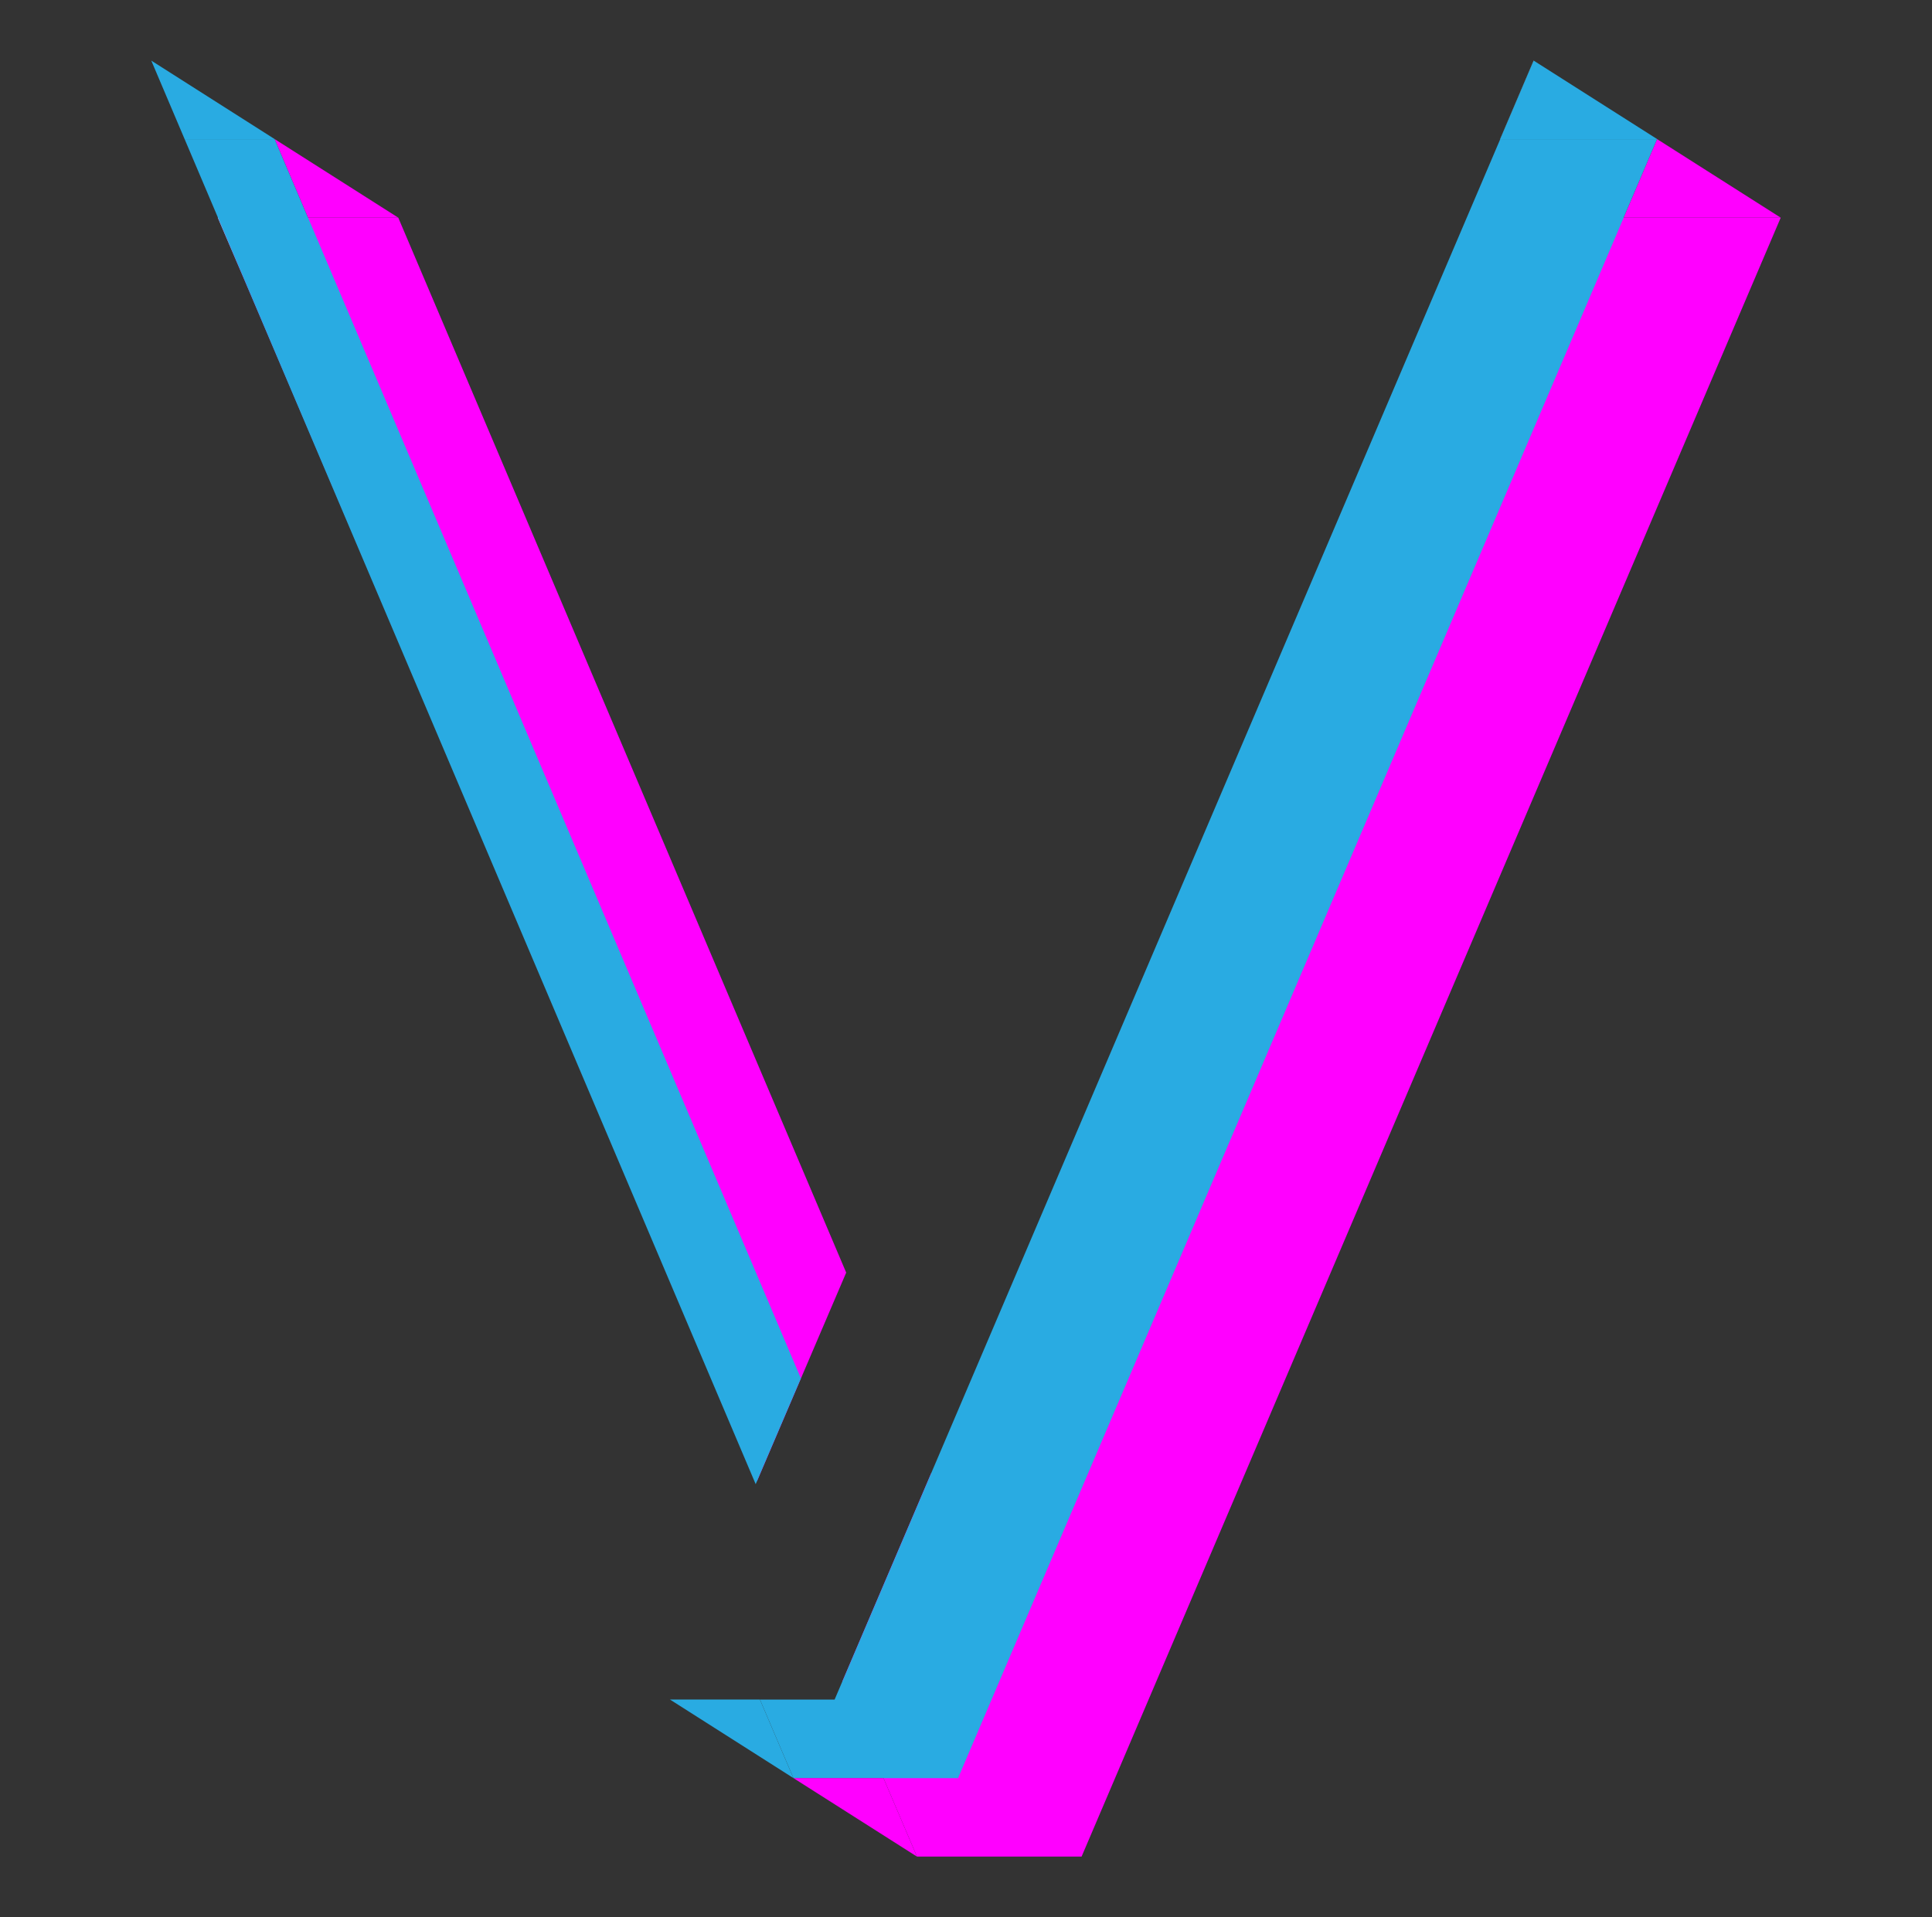 <?xml version="1.0" encoding="UTF-8"?>
<svg id="Layer_1" data-name="Layer 1" xmlns="http://www.w3.org/2000/svg" viewBox="0 0 1075.53 1067.48">
  <rect x="0" y="0" width="1075.53" height="1067.48" fill="#333333" stroke="none"/>
  <defs>
    <style>
      .cls-1 {
        fill: #f0f;
      }

      .cls-2 {
        fill: #fff;
      }

      .cls-3 {
        fill: #29abe2;
      }
    </style>
  </defs>
  <path class="cls-1" d="M221.71,121.19h-100.43l14.57,34.15,285.52,669.44,24.5-57.3,25.2-58.91L221.71,121.19ZM897.15,121.19l-338.97,792.6-39.75-93.64-49.53,116.11,22.92,53.74,18.65,43.72h91.64L991.31,121.19h-94.16Z"/>
  <path class="cls-3" d="M171.5,121.19l-18.56-43.73h-50.16l18.56,43.73h-.07l14.57,34.15,284.84,671.01.67-1.57,24.5-57.3L171.5,121.19ZM835.18,77.47l-316.75,742.69-49.53,116.11-4.27,10.02h-41.57l18.65,43.73h91.64L903.9,121.19c6.22-14.58,12.43-29.15,18.65-43.73h-87.37Z"/>
  <path class="cls-2" d="M121.34,121.19h-.07l14.57,34.15-14.5-34.15ZM853.78,33.75c-6.22,14.57-12.43,29.14-18.65,43.72h.05l18.64-43.69v-.02s-.04,0-.04,0Z"/>
  <path class="cls-1" d="M922.54,77.47c-6.22,14.57-12.43,29.15-18.65,43.72h87.41c-22.92-14.57-45.85-29.15-68.77-43.72Z"/>
  <path class="cls-3" d="M922.54,77.47h-87.41c6.22-14.58,12.43-29.15,18.65-43.72.02,0,.02.02.04.02,22.91,14.56,45.82,29.13,68.73,43.69Z"/>
  <path class="cls-1" d="M510.47,1033.73c-6.22-14.57-12.43-29.15-18.65-43.72h-50.12c22.92,14.57,45.85,29.15,68.77,43.72Z"/>
  <path class="cls-3" d="M441.7,990.01c-22.91-14.58-45.82-29.15-68.73-43.73h50.07c6.22,14.58,12.44,29.15,18.65,43.73Z"/>
  <path class="cls-1" d="M221.71,121.19h-50.21c-6.19-14.57-12.37-29.15-18.56-43.72,22.92,14.57,45.85,29.15,68.77,43.72Z"/>
  <path class="cls-3" d="M152.94,77.47h-50.16c-6.19-14.58-12.37-29.15-18.56-43.72,22.91,14.57,45.81,29.14,68.72,43.72Z"/>
</svg>